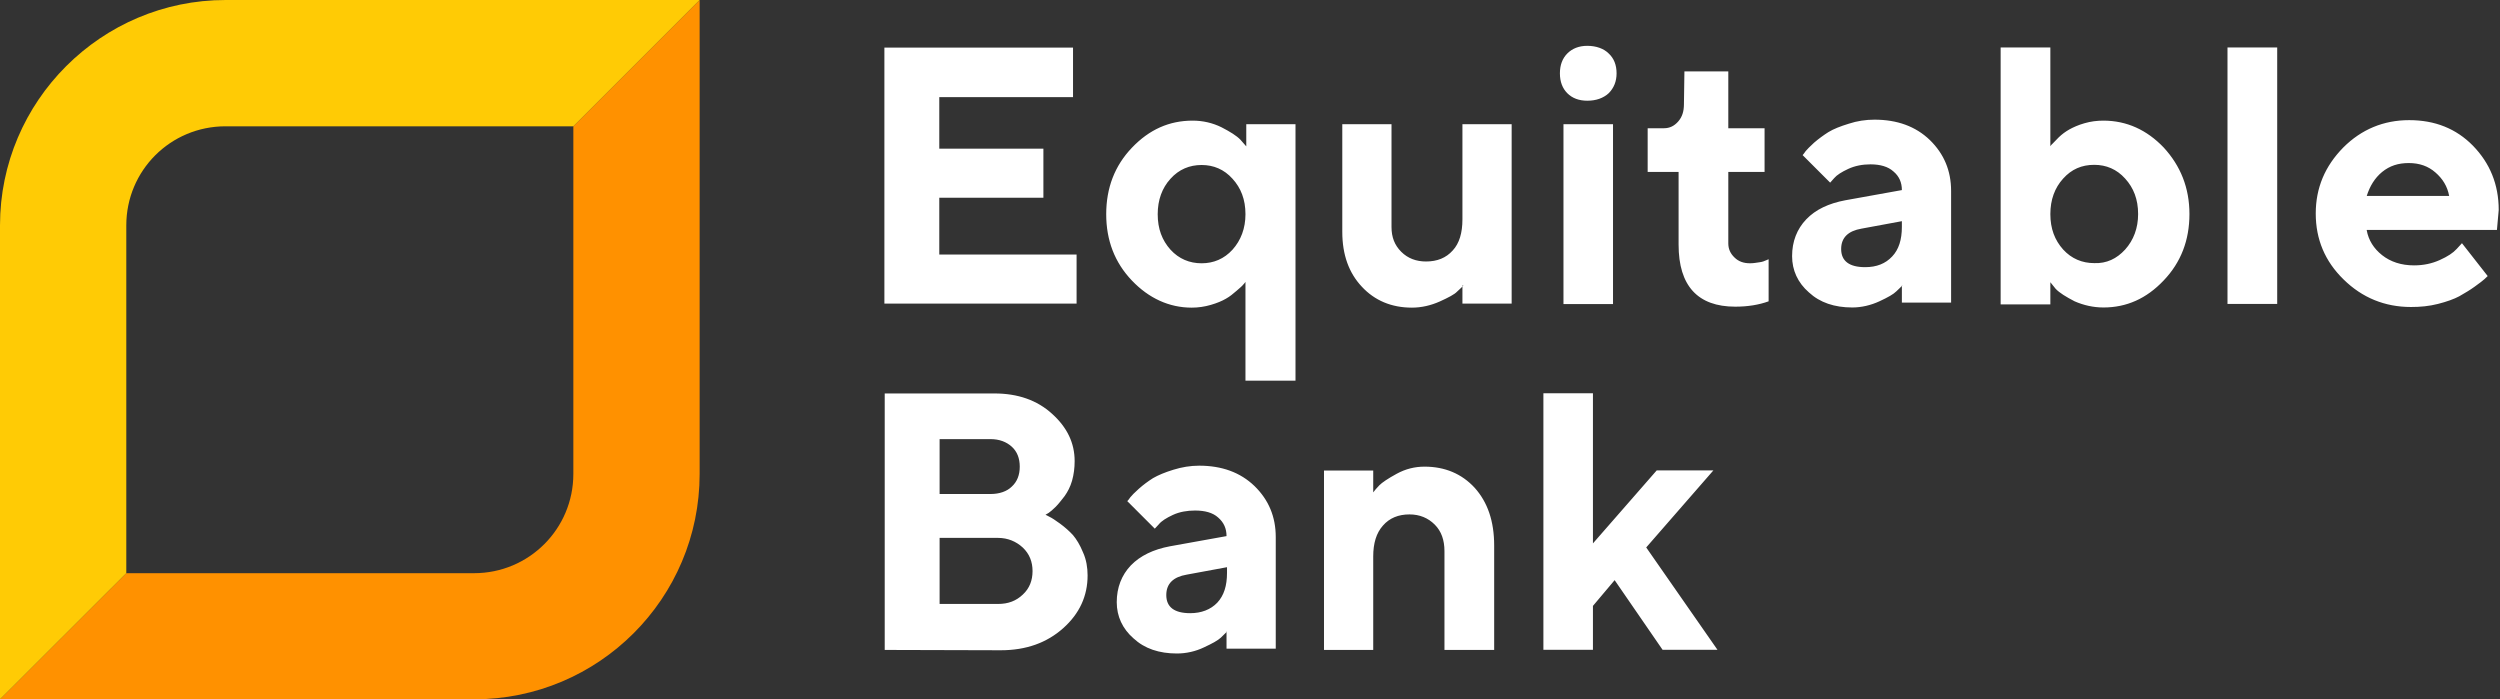 <svg version="1.2" xmlns="http://www.w3.org/2000/svg" viewBox="0 0 1544 432" width="1544" height="432">
	<rect x="0" y="0" width="1544" height="432" fill="#333333" stroke="none"/>
	<title>Equitable_Bank_logo-svg</title>
	<defs>
		<clipPath clipPathUnits="userSpaceOnUse" id="cp1">
			<path d="m-448.84-1229.92h5239.45v2106h-5239.45z"/>
		</clipPath>
	</defs>
	<style>
		.s0 { fill: #ffffff } 
		.s1 { fill: #ff9100 } 
		.s2 { fill: #ffcb05 } 
	</style>
	<g id="Clip-Path: g905" clip-path="url(#cp1)">
		<g id="g905">
			<g id="g941">
				<g id="g960">
					<g id="g897">
						<path id="path871" fill-rule="evenodd" class="s0" d="m664.9 157.2v30.3h-118.7v-158.1h116.5v30.6h-82.6v31.8h64.3v30.3h-64.3v35.1zm34.2 16.1c-10.7-11.2-15.9-24.9-15.9-41 0-16.2 5.2-29.9 15.9-41.1 10.7-11.2 23-16.7 37.5-16.7 6.3 0 12.3 1.4 17.8 4.1 5.4 2.8 9.3 5.2 11.7 7.7l3.6 4.1v-13.7h30.4v158.4h-30.9v-61c-0.3 0.6-0.9 1.1-1.4 1.7-0.6 0.8-1.9 1.9-4.1 3.8-2.2 1.9-4.1 3.5-6.6 4.9-2.4 1.4-5.5 2.7-9.3 3.8-3.8 1.1-7.7 1.7-11.8 1.7-13.9 0-26.5-5.8-36.9-16.7zm23.8-62.9c-5.2 5.7-7.9 13.1-7.9 21.9 0 9 2.7 16.1 7.9 21.9 5.2 5.7 11.8 8.4 19.2 8.4 7.4 0 13.9-2.7 19.1-8.4 5.2-5.8 8-13.2 8-21.9 0-9.1-2.8-16.2-8-21.9-5.2-5.8-11.7-8.5-19.1-8.5-7.4 0-14 2.7-19.2 8.5zm180.3 65.9v0.7q0.3-0.4 0.6-0.7zm-3.3 3.8c-1.6 1.7-5.2 3.6-10.7 6.1-5.4 2.4-11.2 3.8-17.2 3.8-12.6 0-23-4.4-30.9-12.9-8-8.5-12.1-19.7-12.1-33.9v-66.5h30.4v63.5c0 6.3 1.9 11.2 6 15.3 4.1 4.1 9.3 6 15.3 6 6.9 0 12.4-2.2 16.5-6.8 4.1-4.4 6-10.9 6-19.2v-58.8h30.4v110.8h-30.4v-10.5c-0.8 0.9-2 1.8-3.3 3.1zm93.6-122.5c-3.3 3-7.7 4.6-13.2 4.6-5.2 0-9.3-1.6-12.3-4.6-3-3-4.6-7.1-4.6-12.3 0-5.2 1.6-9.3 4.6-12.3 3-3 7.1-4.7 12.3-4.7 5.5 0 10.2 1.7 13.2 4.7q4.9 4.5 4.9 12.3 0 7.4-4.9 12.3zm-27.9 19.1h30.6v111.1h-30.6zm74.7-32.6h27.1v35.1h22.4v27h-22.4v44.1c0 3.5 1.3 6.3 3.8 8.7 2.5 2.5 5.7 3.6 9.6 3.6 1.9 0 3.8-0.3 5.7-0.6 1.9-0.2 3.3-0.8 4.4-1.3l1.4-0.6v26q-9.1 3.3-20.6 3.3c-23.2 0-35-12.9-35-38.3v-44.9h-19.1v-27h10.1c3.5 0 6.3-1.4 8.7-4.1 2.5-2.8 3.6-6.3 3.6-10.7zm134.3 132.1v0.4q0.2-0.2 0.3-0.4zm-3.5 3.8c-1.7 1.7-5 3.6-10.4 6.1-5.2 2.4-11 3.8-16.7 3.8-11 0-20-3-26.8-9.3-6.9-6-10.4-13.7-10.4-22.4 0-9.1 3-16.7 8.7-22.7 5.8-6.1 14-9.9 24.1-11.8l35-6.3c0-4.6-1.6-8.5-5.2-11.5-3.3-3-8.2-4.4-14.2-4.4-4.9 0-9.6 0.9-13.7 2.8-4.1 1.9-7.1 3.8-8.7 5.7l-2.5 2.8-17-17c0.6-0.6 1.1-1.4 1.9-2.5 0.9-1.1 2.5-2.7 5.2-5.2 2.8-2.4 5.8-4.6 8.8-6.5 3.3-2 7.4-3.6 12.6-5.2 5.2-1.7 10.4-2.5 15.9-2.5 13.9 0 25.4 4.1 34.2 12.6 8.7 8.5 13.1 18.9 13.1 31.4v69h-30.4v-10.3c-0.8 0.9-2.1 2-3.5 3.4zm-2.5-21.6c4.1-4.3 6-10.4 6-18.3v-3.5l-24.9 4.6c-8.2 1.4-12.6 5.5-12.6 12.6 0 7.4 5 11.2 14.8 11.2 7.1 0 12.6-2.2 16.7-6.6zm167.7-67.3c10.4 11.3 15.9 24.9 15.9 41.1 0 16.1-5.2 29.8-15.9 41-10.6 11.2-22.9 16.7-37.2 16.7-6.3 0-12.3-1.4-17.8-3.8-5.4-2.8-9.3-5.2-11.7-7.7l-3.3-4.1v13.7h-30.7v-158.7h30.7v61c0.3-0.5 0.8-1.1 1.4-1.6 0.5-0.6 1.9-1.9 3.8-3.9q2.9-2.8 6.6-4.9c2.4-1.3 5.4-2.7 9.3-3.8 3.8-1.1 7.6-1.6 11.7-1.6 14.3 0 26.8 5.7 37.2 16.6zm-23.8 63c5.2-5.8 8-13.2 8-21.9 0-9.1-2.8-16.2-8-21.9-5.2-5.8-11.7-8.5-19.1-8.5-7.7 0-14 2.7-19.2 8.5-5.2 5.7-7.9 13.1-7.9 21.9 0 9 2.7 16.1 7.9 21.9 5.2 5.7 11.8 8.4 19.2 8.4 7.6 0.3 13.9-2.7 19.1-8.4zm63.2-124.8h30.7v158.4h-30.7zm86 113c1.1 6 4.3 11.2 9.5 15.3 5.2 4.1 11.8 6.3 19.7 6.3 5.8 0 11-1.1 15.9-3.3 4.9-2.2 8.2-4.4 10.4-6.8l3.3-3.6 15.9 20.3-2 1.9c-0.8 0.8-3 2.4-6 4.6-3 2.2-6.3 4.1-9.6 6-3.2 1.7-7.6 3.3-13.1 4.7-5.5 1.4-10.9 1.9-16.7 1.9-16.1 0-30.1-5.7-41.6-17-11.5-11.2-17.2-24.8-17.2-40.7 0-15.9 5.7-29.3 17-40.8 11.2-11.2 24.9-16.9 40.7-16.9 15.9 0 29 5.2 39.4 15.8 10.4 10.7 15.9 23.8 15.9 39.7l-1.1 12.3h-80.4zm9.5-36.1c-4.6 3.8-7.6 8.8-9.5 14.8h50.9c-1.1-6-4.1-10.7-8.5-14.5q-6.6-5.8-16.4-5.8c-6.6 0-11.8 1.7-16.5 5.5zm-924.8 295.2v-158.4h67.8c14.3 0 26.3 4.1 35.6 12.6 9.3 8.4 13.9 18 13.9 29.2 0 4.1-0.5 8.2-1.6 12.1-1.1 3.8-2.7 6.8-4.6 9.5-2 2.5-3.6 4.7-5.5 6.6-1.9 1.9-3.3 3-4.4 3.8l-1.9 1.1c0.8 0.3 1.6 0.9 2.7 1.4 1.1 0.5 3.3 1.9 6.3 4.1 3 2.2 5.8 4.7 8 7.1 2.1 2.5 4.3 6 6.2 10.7 2 4.4 2.8 9.3 2.8 14.2 0 12.6-4.9 23.5-15.1 32.6-10.1 9-22.9 13.6-38.5 13.6zm33.9-130.2v33.9h31.5c5.4 0 10.1-1.6 13.1-4.6q4.9-4.5 4.9-12.3 0-7.8-4.9-12.3c-3.3-3-7.7-4.7-13.1-4.7zm36.1 101.8c6.3 0 11.2-1.9 15.3-5.8 4.1-3.8 6-8.7 6-14.5 0-5.7-1.9-10.6-6-14.5-4.1-3.8-9.3-6-15.3-6h-36.1v40.8zm141.1 17v0.3q0.2-0.2 0.3-0.3zm-3.5 3.8c-1.7 1.6-5 3.5-10.4 6-5.2 2.5-11 3.8-16.7 3.8-11 0-20-3-26.8-9.3-6.9-6-10.4-13.7-10.4-22.4 0-9 3-16.7 8.7-22.7 5.8-6 14-9.9 24.1-11.8l35-6.3c0-4.6-1.6-8.4-5.2-11.5-3.3-3-8.2-4.3-14.2-4.3-4.9 0-9.6 0.8-13.7 2.7-4.1 1.9-7.1 3.8-8.7 5.8l-2.5 2.7-17-17c0.6-0.5 1.1-1.3 1.9-2.4 0.9-1.1 2.5-2.8 5.2-5.2 2.8-2.5 5.8-4.7 8.8-6.6 3.3-1.9 7.4-3.6 12.6-5.2 5.2-1.6 10.4-2.5 15.9-2.5 13.9 0 25.4 4.1 34.2 12.6 8.7 8.5 13.1 18.9 13.1 31.5v68.9h-30.4v-10.3c-0.8 1-2.1 2-3.5 3.5zm-2.2-21.6c4.1-4.4 6-10.4 6-18.4v-3.5l-24.9 4.6c-8.2 1.4-12.6 5.5-12.6 12.6 0 7.4 4.9 11.2 14.8 11.2 6.8 0 12.6-2.2 16.7-6.5zm96.3-68.1c0.8-1.1 2.2-2.8 3.8-4.4 1.7-1.7 5.2-4.1 10.7-7.1 5.5-3 11.2-4.4 17.2-4.4 12.6 0 23 4.4 31 13.1 7.9 8.8 12 20.5 12 35.6v64.5h-30.7v-61c0-6.8-1.9-12.3-6-16.4-4.1-4.1-9.3-6.3-15.6-6.3-6.8 0-12.3 2.2-16.4 6.9-4.1 4.6-6 10.9-6 19.1v57.7h-30.4v-110.8h30.4zm135.7 70.1v27.1h-30.6v-158.4h30.6v92.7l39.4-45.1h35l-41.5 47.6 44 63.2h-33.9l-29.6-43z"/>
					</g>
					<g id="g903">
						<path id="path899" class="s1" d="m354.1 78l78-78v292.7c0 76.9-62.4 139.2-139.3 139.2h-292.8l78-77.9h214.8c33.9 0 61.3-27.4 61.3-61.3z"/>
						<path id="path901" class="s2" d="m0 431.9v-292.7c0-76.8 62.7-139.2 139.3-139.2h292.8l-78 78h-214.8c-34 0-61.3 27.3-61.3 61.2v214.8z"/>
					</g>
				</g>
			</g>
		</g>
	</g>
</svg>